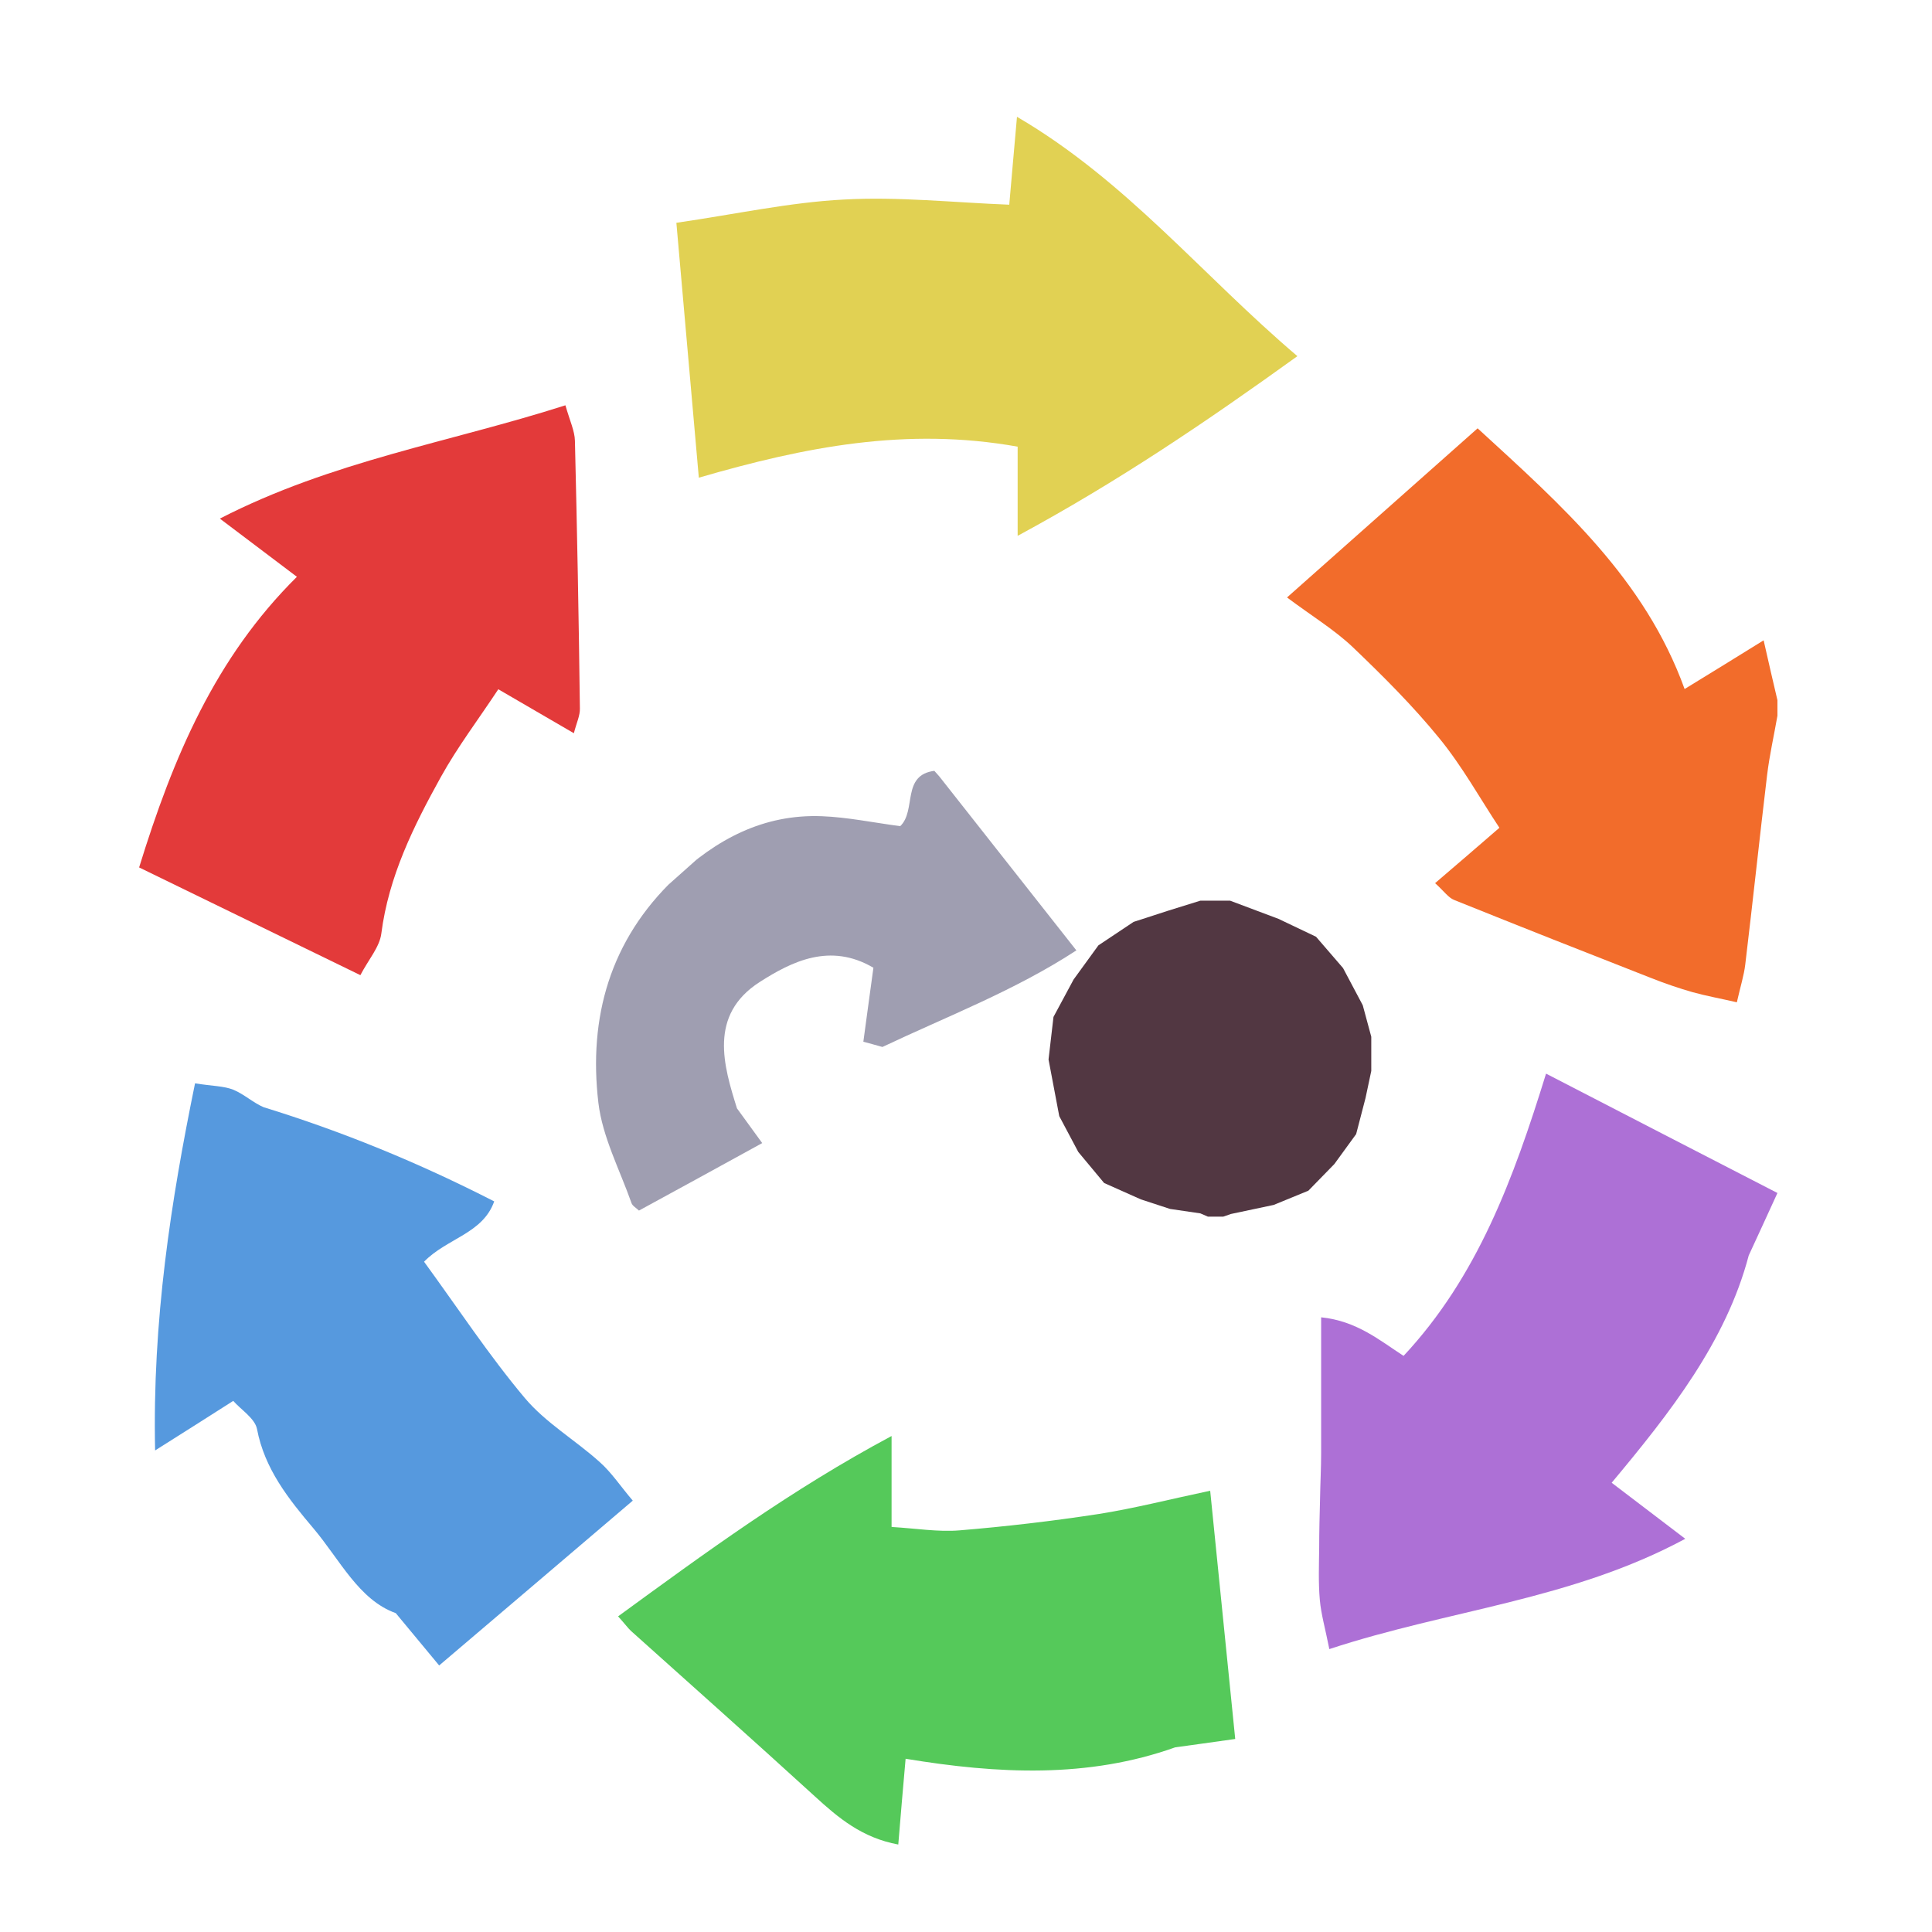 <?xml version="1.0" encoding="iso-8859-1"?>
<!-- Generator: Adobe Illustrator 26.0.1, SVG Export Plug-In . SVG Version: 6.00 Build 0)  -->
<svg version="1.1" id="Layer_1" xmlns="http://www.w3.org/2000/svg" xmlns:xlink="http://www.w3.org/1999/xlink" x="0px" y="0px"
	 viewBox="0 0 100 100" style="enable-background:new 0 0 100 100;" xml:space="preserve">
<g id="L6_G_x28__T1_L1__x29__1_" style="display:none;">
	<g style="display:inline;">
		<defs>
			<rect id="SVGID_1_" x="7" y="6" width="85" height="91"/>
		</defs>
		<clipPath id="SVGID_00000081646365096275408370000007951479498109473672_">
			<use xlink:href="#SVGID_1_"  style="overflow:visible;"/>
		</clipPath>
		<g style="clip-path:url(#SVGID_00000081646365096275408370000007951479498109473672_);">
			<defs>
				<rect id="SVGID_00000036226079507303795180000016783686834644482193_" x="66.616" y="22.17" width="25.384" height="29.709"/>
			</defs>
			<clipPath id="SVGID_00000123401055296693474250000003699148749318531999_">
				<use xlink:href="#SVGID_00000036226079507303795180000016783686834644482193_"  style="overflow:visible;"/>
			</clipPath>
			<path style="clip-path:url(#SVGID_00000123401055296693474250000003699148749318531999_);fill:#F26C2B;" d="M92,36.244v0.803
				c-0.179,1.026-0.413,2.051-0.536,3.078c-0.392,3.267-0.737,6.535-1.129,9.791c-0.066,0.569-0.245,1.115-0.436,1.963
				c-0.815-0.19-1.564-0.323-2.29-0.524c-0.704-0.201-1.419-0.446-2.1-0.714c-3.419-1.338-6.838-2.688-10.245-4.06
				c-0.302-0.122-0.514-0.445-0.984-0.869c1.129-0.97,2.179-1.863,3.329-2.866c-1.005-1.517-1.921-3.179-3.116-4.64
				c-1.363-1.672-2.906-3.211-4.47-4.706c-0.95-0.903-2.111-1.606-3.407-2.576c3.486-3.089,6.659-5.91,9.865-8.754
				c4.391,4.026,8.648,7.784,10.714,13.494c1.509-0.926,2.727-1.673,4.09-2.521C91.553,34.337,91.776,35.285,92,36.244"/>
		</g>
		<g style="clip-path:url(#SVGID_00000081646365096275408370000007951479498109473672_);">
			<defs>
				<rect id="SVGID_00000119803268474799928130000004151678033484127656_" x="68.264" y="55.571" width="23.736" height="29.787"/>
			</defs>
			<clipPath id="SVGID_00000139285549732822892300000002409452488530173077_">
				<use xlink:href="#SVGID_00000119803268474799928130000004151678033484127656_"  style="overflow:visible;"/>
			</clipPath>
			<path style="clip-path:url(#SVGID_00000139285549732822892300000002409452488530173077_);fill:#AD70D6;" d="M92,61.749
				c-0.548,1.203-0.983,2.142-1.486,3.233c-1.173,4.461-4.078,8.154-7.094,11.765c1.418,1.083,2.457,1.875,3.809,2.901
				c-5.899,3.177-12.234,3.669-18.423,5.709c-0.212-1.07-0.424-1.795-0.492-2.542c-0.079-0.892-0.044-1.806-0.033-2.722
				c0-0.824,0.022-1.66,0.044-2.497c0.012-0.804,0.057-1.596,0.057-2.398v-7.014c1.843,0.188,3.027,1.193,4.267,1.996
				c3.822-4.093,5.687-9.156,7.374-14.609C84.168,57.712,87.989,59.685,92,61.749"/>
		</g>
		<g style="clip-path:url(#SVGID_00000081646365096275408370000007951479498109473672_);">
			<defs>
				<rect id="SVGID_00000054948032866610571670000011421950176672068271_" x="8.013" y="56.072" width="24.739" height="30.133"/>
			</defs>
			<clipPath id="SVGID_00000171704262393243399630000011933408267263297943_">
				<use xlink:href="#SVGID_00000054948032866610571670000011421950176672068271_"  style="overflow:visible;"/>
			</clipPath>
			<path style="clip-path:url(#SVGID_00000171704262393243399630000011933408267263297943_);fill:#5699DE;" d="M31.043,75.677
				c0.615,0.547,1.073,1.249,1.709,1.996c-3.407,2.901-6.647,5.666-10.021,8.531c-0.793-0.959-1.43-1.727-2.246-2.708
				c-1.91-0.681-2.893-2.767-4.268-4.395c-1.273-1.504-2.525-3.067-2.916-5.141c-0.112-0.546-0.826-0.993-1.229-1.45
				c-1.296,0.825-2.502,1.595-4.044,2.565c-0.145-6.713,0.816-12.891,2.067-19.002c0.894,0.145,1.486,0.133,1.989,0.334
				c0.558,0.235,1.016,0.668,1.563,0.903c4.056,1.249,7.989,2.855,11.933,4.874c-0.592,1.673-2.447,1.906-3.631,3.122
				c1.765,2.42,3.363,4.852,5.218,7.059C28.25,73.649,29.781,74.54,31.043,75.677"/>
		</g>
		<g style="clip-path:url(#SVGID_00000081646365096275408370000007951479498109473672_);">
			<defs>
				<rect id="SVGID_00000042735397630376398170000018074111016276424587_" x="35.009" y="6.045" width="32.144" height="21.69"/>
			</defs>
			<clipPath id="SVGID_00000173859296025963322820000018226260757880694411_">
				<use xlink:href="#SVGID_00000042735397630376398170000018074111016276424587_"  style="overflow:visible;"/>
			</clipPath>
			<path style="clip-path:url(#SVGID_00000173859296025963322820000018226260757880694411_);fill:#E1D153;" d="M52.639,6.045
				c5.676,3.323,9.565,8.186,14.514,12.39c-4.726,3.402-9.263,6.479-14.48,9.3v-4.616c-5.754-1.026-11.016,0.011-16.502,1.606
				c-0.402-4.573-0.771-8.777-1.162-13.193c3.073-0.446,5.866-1.06,8.67-1.204c2.827-0.157,5.665,0.155,8.56,0.267
				C52.372,9.123,52.483,7.752,52.639,6.045"/>
		</g>
		<g style="clip-path:url(#SVGID_00000081646365096275408370000007951479498109473672_);">
			<defs>
				<rect id="SVGID_00000034768961052773010950000017450150416029804468_" x="7.202" y="20.978" width="22.814" height="29.497"/>
			</defs>
			<clipPath id="SVGID_00000061461625266981724630000004256637686066032272_">
				<use xlink:href="#SVGID_00000034768961052773010950000017450150416029804468_"  style="overflow:visible;"/>
			</clipPath>
			<path style="clip-path:url(#SVGID_00000061461625266981724630000004256637686066032272_);fill:#E33A3A;" d="M30.015,36.668
				c0.011,0.368-0.167,0.725-0.312,1.283c-1.386-0.804-2.593-1.506-3.911-2.275c-1.006,1.528-2.1,2.966-2.972,4.538
				c-1.408,2.543-2.703,5.142-3.083,8.108c-0.09,0.702-0.66,1.338-1.084,2.152c-3.888-1.895-7.687-3.747-11.452-5.576
				c1.765-5.721,3.944-10.862,8.167-15.043c-1.419-1.071-2.559-1.93-3.988-3.012c5.809-2.988,11.943-3.959,17.886-5.865
				c0.235,0.825,0.481,1.327,0.492,1.839C29.87,27.435,29.959,32.051,30.015,36.668"/>
		</g>
		<g style="clip-path:url(#SVGID_00000081646365096275408370000007951479498109473672_);">
			<defs>
				<rect id="SVGID_00000127035743895394986910000002506568554640714885_" x="31.993" y="74.328" width="31.942" height="21.144"/>
			</defs>
			<clipPath id="SVGID_00000093897770928110979180000000194231441550152619_">
				<use xlink:href="#SVGID_00000127035743895394986910000002506568554640714885_"  style="overflow:visible;"/>
			</clipPath>
			<path style="clip-path:url(#SVGID_00000093897770928110979180000000194231441550152619_);fill:#55C95A;" d="M62.639,77.16
				c0.446,4.45,0.861,8.543,1.296,12.849c-1.228,0.177-2.156,0.299-3.107,0.433c-4.512,1.608-9.159,1.383-13.954,0.591
				c-0.145,1.595-0.256,2.978-0.379,4.439c-1.877-0.346-3.106-1.382-4.324-2.498c-3.151-2.876-6.335-5.709-9.508-8.554
				c-0.156-0.145-0.29-0.334-0.67-0.758c4.514-3.29,8.938-6.546,14.155-9.334v4.707c1.285,0.077,2.414,0.267,3.509,0.177
				c2.413-0.2,4.815-0.48,7.206-0.847C58.706,78.075,60.528,77.606,62.639,77.16"/>
		</g>
		<polygon style="clip-path:url(#SVGID_00000081646365096275408370000007951479498109473672_);fill:#523742;" points="
			62.133,46.618 60.462,47.138 58.674,47.717 56.852,48.933 55.57,50.698 54.528,52.636 54.273,54.832 54.273,54.843 54.827,57.771 
			55.812,59.625 57.148,61.231 59.052,62.08 60.564,62.575 62.129,62.804 62.518,62.972 63.319,62.972 63.714,62.835 65.925,62.367 
			67.72,61.631 69.066,60.251 70.194,58.7 70.68,56.831 70.977,55.432 70.977,53.662 70.536,52.031 69.515,50.106 68.118,48.486 
			66.172,47.559 63.667,46.618 		"/>
		<g style="clip-path:url(#SVGID_00000081646365096275408370000007951479498109473672_);">
			<defs>
				
					<rect id="SVGID_00000070824346607237573650000000447881721125186467_" x="27.463" y="43.063" transform="matrix(0.747 -0.665 0.665 0.747 -23.844 40.156)" width="26.633" height="16.615"/>
			</defs>
			<clipPath id="SVGID_00000021085265283997510750000006901351532805815942_">
				<use xlink:href="#SVGID_00000070824346607237573650000000447881721125186467_"  style="overflow:visible;"/>
			</clipPath>
			<path style="clip-path:url(#SVGID_00000021085265283997510750000006901351532805815942_);fill:#9F9EB1;" d="M46.595,42.762
				c0.854-0.81,0.047-2.661,1.793-2.867c2.407,3.059,4.79,6.079,7.325,9.297c-3.19,2.083-6.689,3.412-10.039,4.999
				c-0.346-0.095-0.636-0.181-0.987-0.271c0.165-1.249,0.345-2.523,0.521-3.83c-2.244-1.32-4.231-0.318-5.877,0.733
				c-2.681,1.714-1.868,4.356-1.186,6.544c0.5,0.694,0.849,1.165,1.307,1.799c-2.252,1.238-4.297,2.36-6.38,3.493
				c-0.161-0.153-0.343-0.251-0.386-0.391c-0.608-1.721-1.501-3.414-1.713-5.182c-0.523-4.429,0.605-8.432,3.952-11.617
				c2.148-2.033,4.599-3.34,7.62-3.222C43.87,42.299,45.182,42.575,46.595,42.762"/>
		</g>
	</g>
</g>
<g id="L6_G_x28__T1_L1__x29__00000045606272432926470820000016737175246188858754_">
	<g>
		<defs>
			<rect id="SVGID_00000168077265872914101570000009403721269340016828_" x="7" y="6" width="85" height="91"/>
		</defs>
		<clipPath id="SVGID_00000183946075114832537560000013171669446503126156_">
			<use xlink:href="#SVGID_00000168077265872914101570000009403721269340016828_"  style="overflow:visible;"/>
		</clipPath>
		<g style="clip-path:url(#SVGID_00000183946075114832537560000013171669446503126156_);">
			<defs>
				<rect id="SVGID_00000178198548518838158280000009549882533162283683_" x="66.616" y="22.17" width="25.384" height="29.709"/>
			</defs>
			<clipPath id="SVGID_00000033327898728625066800000011775658857470582448_">
				<use xlink:href="#SVGID_00000178198548518838158280000009549882533162283683_"  style="overflow:visible;"/>
			</clipPath>
			<path style="clip-path:url(#SVGID_00000033327898728625066800000011775658857470582448_);fill:#F26C2B;" d="M92,36.244v0.803
				c-0.179,1.026-0.413,2.051-0.536,3.078c-0.392,3.267-0.737,6.535-1.129,9.791c-0.066,0.569-0.245,1.115-0.436,1.963
				c-0.815-0.19-1.564-0.323-2.29-0.524c-0.704-0.201-1.419-0.446-2.1-0.714c-3.419-1.338-6.838-2.688-10.245-4.06
				c-0.302-0.122-0.514-0.445-0.984-0.869c1.129-0.97,2.179-1.863,3.329-2.866c-1.005-1.517-1.921-3.179-3.116-4.64
				c-1.363-1.672-2.906-3.211-4.47-4.706c-0.95-0.903-2.111-1.606-3.407-2.576c3.486-3.089,6.659-5.91,9.865-8.754
				c4.391,4.026,8.648,7.784,10.714,13.494c1.509-0.926,2.727-1.673,4.09-2.521C91.553,34.337,91.776,35.285,92,36.244"/>
		</g>
		<g style="clip-path:url(#SVGID_00000183946075114832537560000013171669446503126156_);">
			<defs>
				<rect id="SVGID_00000113315163607565478480000005340516305522428585_" x="68.264" y="55.571" width="23.736" height="29.787"/>
			</defs>
			<clipPath id="SVGID_00000163771319851693676240000013629415319969176733_">
				<use xlink:href="#SVGID_00000113315163607565478480000005340516305522428585_"  style="overflow:visible;"/>
			</clipPath>
			<path style="clip-path:url(#SVGID_00000163771319851693676240000013629415319969176733_);fill:#AD70D6;" d="M92,61.749
				c-0.548,1.203-0.983,2.142-1.486,3.233c-1.173,4.461-4.078,8.154-7.094,11.765c1.418,1.083,2.457,1.875,3.809,2.901
				c-5.899,3.177-12.234,3.669-18.423,5.709c-0.212-1.07-0.424-1.795-0.492-2.542c-0.079-0.892-0.044-1.806-0.033-2.722
				c0-0.824,0.022-1.66,0.044-2.497c0.012-0.804,0.057-1.596,0.057-2.398v-7.014c1.843,0.188,3.027,1.193,4.267,1.996
				c3.822-4.093,5.687-9.156,7.374-14.609C84.168,57.712,87.989,59.685,92,61.749"/>
		</g>
		<g style="clip-path:url(#SVGID_00000183946075114832537560000013171669446503126156_);">
			<defs>
				<rect id="SVGID_00000110459434840491527410000007785730609628470406_" x="8.013" y="56.072" width="24.739" height="30.133"/>
			</defs>
			<clipPath id="SVGID_00000161625848041871501300000003974300070887194028_">
				<use xlink:href="#SVGID_00000110459434840491527410000007785730609628470406_"  style="overflow:visible;"/>
			</clipPath>
			<path style="clip-path:url(#SVGID_00000161625848041871501300000003974300070887194028_);fill:#5699DE;" d="M31.043,75.677
				c0.615,0.547,1.073,1.249,1.709,1.996c-3.407,2.901-6.647,5.666-10.021,8.531c-0.793-0.959-1.43-1.727-2.246-2.708
				c-1.91-0.681-2.893-2.767-4.268-4.395c-1.273-1.504-2.525-3.067-2.916-5.141c-0.112-0.546-0.826-0.993-1.229-1.45
				c-1.296,0.825-2.502,1.595-4.044,2.565c-0.145-6.713,0.816-12.891,2.067-19.002c0.894,0.145,1.486,0.133,1.989,0.334
				c0.558,0.235,1.016,0.668,1.563,0.903c4.056,1.249,7.989,2.855,11.933,4.874c-0.592,1.673-2.447,1.906-3.631,3.122
				c1.765,2.42,3.363,4.852,5.218,7.059C28.25,73.649,29.781,74.54,31.043,75.677"/>
		</g>
		<g style="clip-path:url(#SVGID_00000183946075114832537560000013171669446503126156_);">
			<defs>
				<rect id="SVGID_00000168111170177887934390000000026658298694025347_" x="35.009" y="6.045" width="32.144" height="21.69"/>
			</defs>
			<clipPath id="SVGID_00000101785896867273463890000016907301788678998159_">
				<use xlink:href="#SVGID_00000168111170177887934390000000026658298694025347_"  style="overflow:visible;"/>
			</clipPath>
			<path style="clip-path:url(#SVGID_00000101785896867273463890000016907301788678998159_);fill:#E1D153;" d="M52.639,6.045
				c5.676,3.323,9.565,8.186,14.514,12.39c-4.726,3.402-9.263,6.479-14.48,9.3v-4.616c-5.754-1.026-11.016,0.011-16.502,1.606
				c-0.402-4.573-0.771-8.777-1.162-13.193c3.073-0.446,5.866-1.06,8.67-1.204c2.827-0.157,5.665,0.155,8.56,0.267
				C52.372,9.123,52.483,7.752,52.639,6.045"/>
		</g>
		<g style="clip-path:url(#SVGID_00000183946075114832537560000013171669446503126156_);">
			<defs>
				<rect id="SVGID_00000008845388016210621600000014720291461389300354_" x="7.202" y="20.978" width="22.814" height="29.497"/>
			</defs>
			<clipPath id="SVGID_00000116228553321456104050000006459797699011644819_">
				<use xlink:href="#SVGID_00000008845388016210621600000014720291461389300354_"  style="overflow:visible;"/>
			</clipPath>
			<path style="clip-path:url(#SVGID_00000116228553321456104050000006459797699011644819_);fill:#E33A3A;" d="M30.015,36.668
				c0.011,0.368-0.167,0.725-0.312,1.283c-1.386-0.804-2.593-1.506-3.911-2.275c-1.006,1.528-2.1,2.966-2.972,4.538
				c-1.408,2.543-2.703,5.142-3.083,8.108c-0.09,0.702-0.66,1.338-1.084,2.152c-3.888-1.895-7.687-3.747-11.452-5.576
				c1.765-5.721,3.944-10.862,8.167-15.043c-1.419-1.071-2.559-1.93-3.988-3.012c5.809-2.988,11.943-3.959,17.886-5.865
				c0.235,0.825,0.481,1.327,0.492,1.839C29.87,27.435,29.959,32.051,30.015,36.668"/>
		</g>
		<g style="clip-path:url(#SVGID_00000183946075114832537560000013171669446503126156_);">
			<defs>
				<rect id="SVGID_00000162316095371571061580000010514729277548209827_" x="31.993" y="74.328" width="31.942" height="21.144"/>
			</defs>
			<clipPath id="SVGID_00000129903622914227949350000001245837684498045065_">
				<use xlink:href="#SVGID_00000162316095371571061580000010514729277548209827_"  style="overflow:visible;"/>
			</clipPath>
			<path style="clip-path:url(#SVGID_00000129903622914227949350000001245837684498045065_);fill:#55C95A;" d="M62.639,77.16
				c0.446,4.45,0.861,8.543,1.296,12.849c-1.228,0.177-2.156,0.299-3.107,0.433c-4.512,1.608-9.159,1.383-13.954,0.591
				c-0.145,1.595-0.256,2.978-0.379,4.439c-1.877-0.346-3.106-1.382-4.324-2.498c-3.151-2.876-6.335-5.709-9.508-8.554
				c-0.156-0.145-0.29-0.334-0.67-0.758c4.514-3.29,8.938-6.546,14.155-9.334v4.707c1.285,0.077,2.414,0.267,3.509,0.177
				c2.413-0.2,4.815-0.48,7.206-0.847C58.706,78.075,60.528,77.606,62.639,77.16"/>
		</g>
		<polygon style="clip-path:url(#SVGID_00000183946075114832537560000013171669446503126156_);fill:#523742;" points="
			62.133,46.618 60.462,47.138 58.674,47.717 56.852,48.933 55.57,50.698 54.528,52.636 54.273,54.832 54.273,54.843 54.827,57.771 
			55.812,59.625 57.148,61.231 59.052,62.08 60.564,62.575 62.129,62.804 62.518,62.972 63.319,62.972 63.714,62.835 65.925,62.367 
			67.72,61.631 69.066,60.251 70.194,58.7 70.68,56.831 70.977,55.432 70.977,53.662 70.536,52.031 69.515,50.106 68.118,48.486 
			66.172,47.559 63.667,46.618 		"/>
		<g style="clip-path:url(#SVGID_00000183946075114832537560000013171669446503126156_);">
			<defs>
				
					<rect id="SVGID_00000042729721036665808890000006867845777519610008_" x="27.463" y="43.063" transform="matrix(0.747 -0.665 0.665 0.747 -23.844 40.156)" width="26.633" height="16.615"/>
			</defs>
			<clipPath id="SVGID_00000099646185478463408550000008532293322129552790_">
				<use xlink:href="#SVGID_00000042729721036665808890000006867845777519610008_"  style="overflow:visible;"/>
			</clipPath>
			<path style="clip-path:url(#SVGID_00000099646185478463408550000008532293322129552790_);fill:#9F9EB1;" d="M46.595,42.762
				c0.854-0.81,0.047-2.661,1.793-2.867c2.407,3.059,4.79,6.079,7.325,9.297c-3.19,2.083-6.689,3.412-10.039,4.999
				c-0.346-0.095-0.636-0.181-0.987-0.271c0.165-1.249,0.345-2.523,0.521-3.83c-2.244-1.32-4.231-0.318-5.877,0.733
				c-2.681,1.714-1.868,4.356-1.186,6.544c0.5,0.694,0.849,1.165,1.307,1.799c-2.252,1.238-4.297,2.36-6.38,3.493
				c-0.161-0.153-0.343-0.251-0.386-0.391c-0.608-1.721-1.501-3.414-1.713-5.182c-0.523-4.429,0.605-8.432,3.952-11.617
				c2.148-2.033,4.599-3.34,7.62-3.222C43.87,42.299,45.182,42.575,46.595,42.762"/>
		</g>
	</g>
</g>
</svg>
